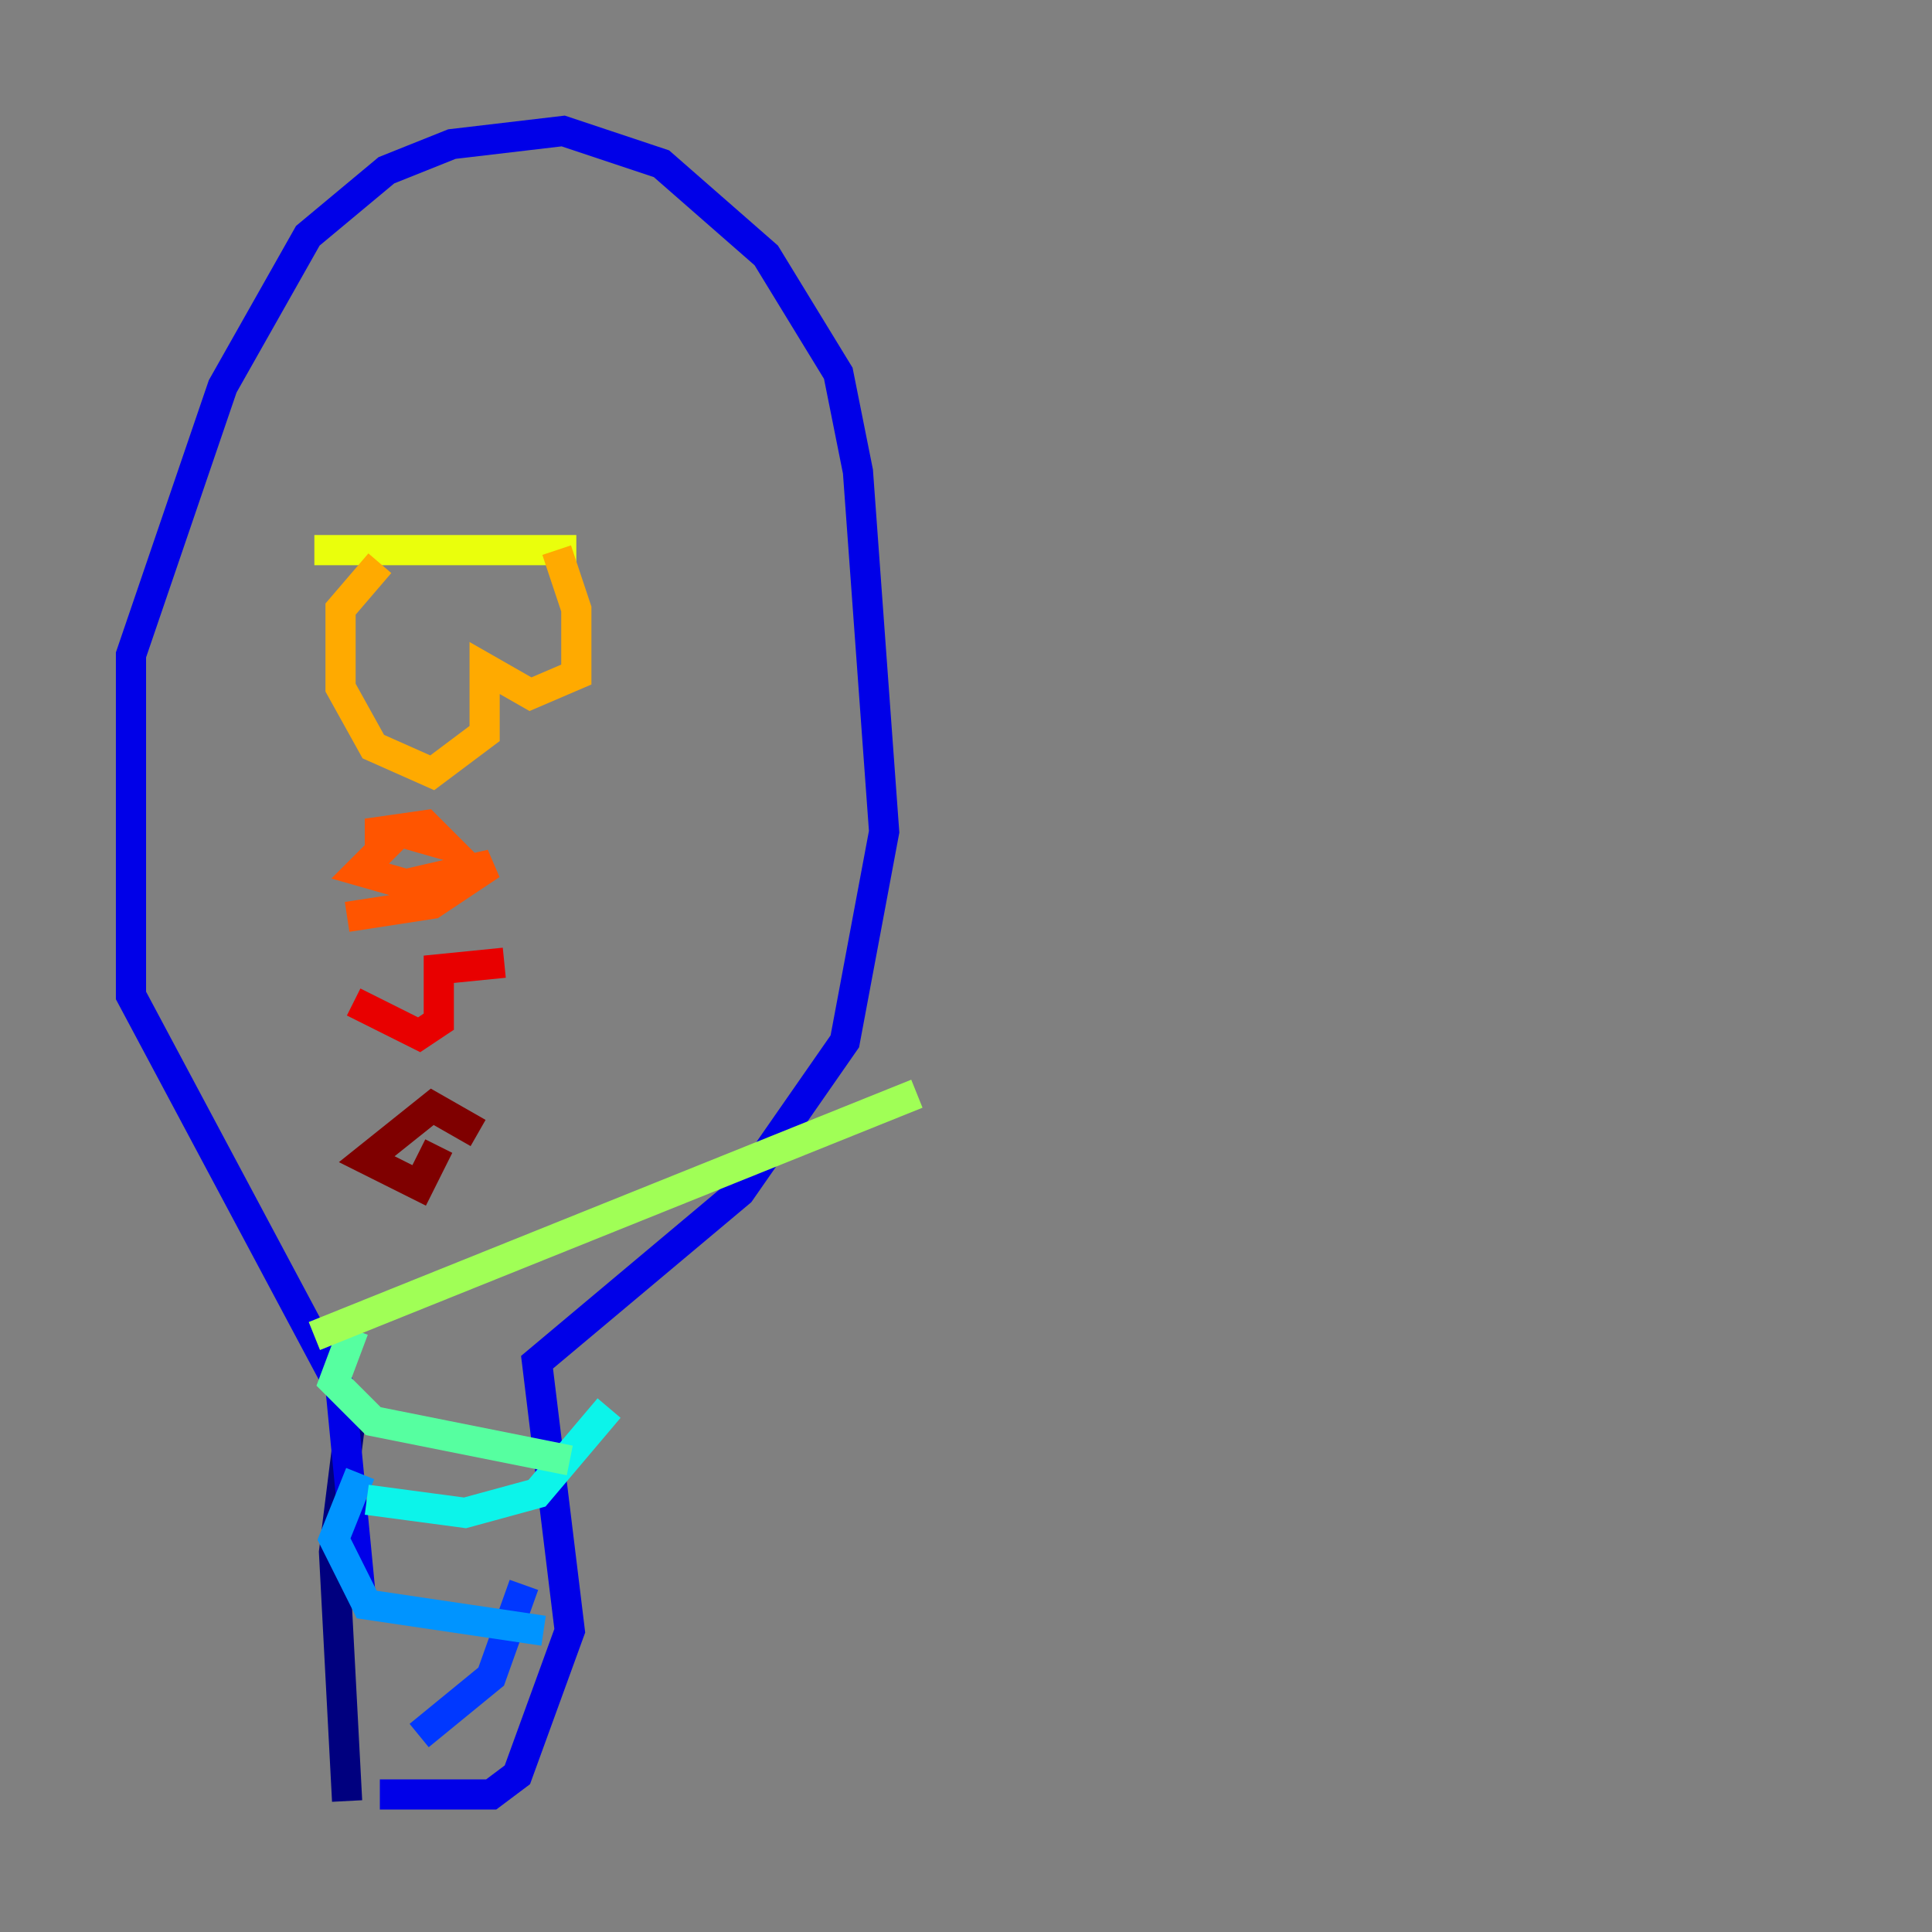 <?xml version="1.0" encoding="utf-8" ?>
<svg baseProfile="tiny" height="128" version="1.2" viewBox="0,0,128,128" width="128" xmlns="http://www.w3.org/2000/svg" xmlns:ev="http://www.w3.org/2001/xml-events" xmlns:xlink="http://www.w3.org/1999/xlink"><rect x="0" y="0" width="128" height="128" fill="#808080" stroke="none"/><defs /><polyline fill="none" points="22.997,119.322 22.129,102.834 23.43,92.42" stroke="#00007f" stroke-width="2" /><polyline fill="none" points="25.166,118.888 32.542,118.888 34.278,117.586 37.749,108.041 35.58,90.251 49.031,78.969 55.973,68.99 58.576,55.105 56.841,31.241 55.539,24.732 50.766,16.922 43.824,10.848 37.315,8.678 29.939,9.546 25.6,11.281 20.393,15.62 14.752,25.6 8.678,43.39 8.678,65.953 22.563,91.986 23.864,105.437" stroke="#0000e8" stroke-width="2" /><polyline fill="none" points="27.77,114.983 32.542,111.078 34.712,105.003" stroke="#0038ff" stroke-width="2" /><polyline fill="none" points="36.014,108.041 24.298,106.305 22.129,101.966 23.864,97.627" stroke="#0094ff" stroke-width="2" /><polyline fill="none" points="24.298,99.363 30.807,100.231 35.58,98.929 40.352,93.288" stroke="#0cf4ea" stroke-width="2" /><polyline fill="none" points="37.749,96.759 24.732,94.156 22.129,91.552 23.43,88.081" stroke="#56ffa0" stroke-width="2" /><polyline fill="none" points="20.827,88.515 60.746,72.461" stroke="#a0ff56" stroke-width="2" /><polyline fill="none" points="38.183,36.447 20.827,36.447" stroke="#eaff0c" stroke-width="2" /><polyline fill="none" points="36.881,36.447 38.183,40.352 38.183,44.691 35.146,45.993 32.108,44.258 32.108,48.597 28.637,51.2 24.732,49.464 22.563,45.559 22.563,40.352 25.166,37.315" stroke="#ffaa00" stroke-width="2" /><polyline fill="none" points="25.166,56.407 25.166,55.105 28.203,54.671 29.505,55.973 26.468,55.105 23.864,57.709 26.902,58.576 32.542,57.275 28.637,59.878 22.997,60.746" stroke="#ff5500" stroke-width="2" /><polyline fill="none" points="33.41,63.783 29.071,64.217 29.071,67.688 27.77,68.556 23.43,66.386" stroke="#e80000" stroke-width="2" /><polyline fill="none" points="31.675,75.064 28.637,73.329 24.298,76.8 27.77,78.536 29.071,75.932" stroke="#7f0000" stroke-width="2" /></svg>